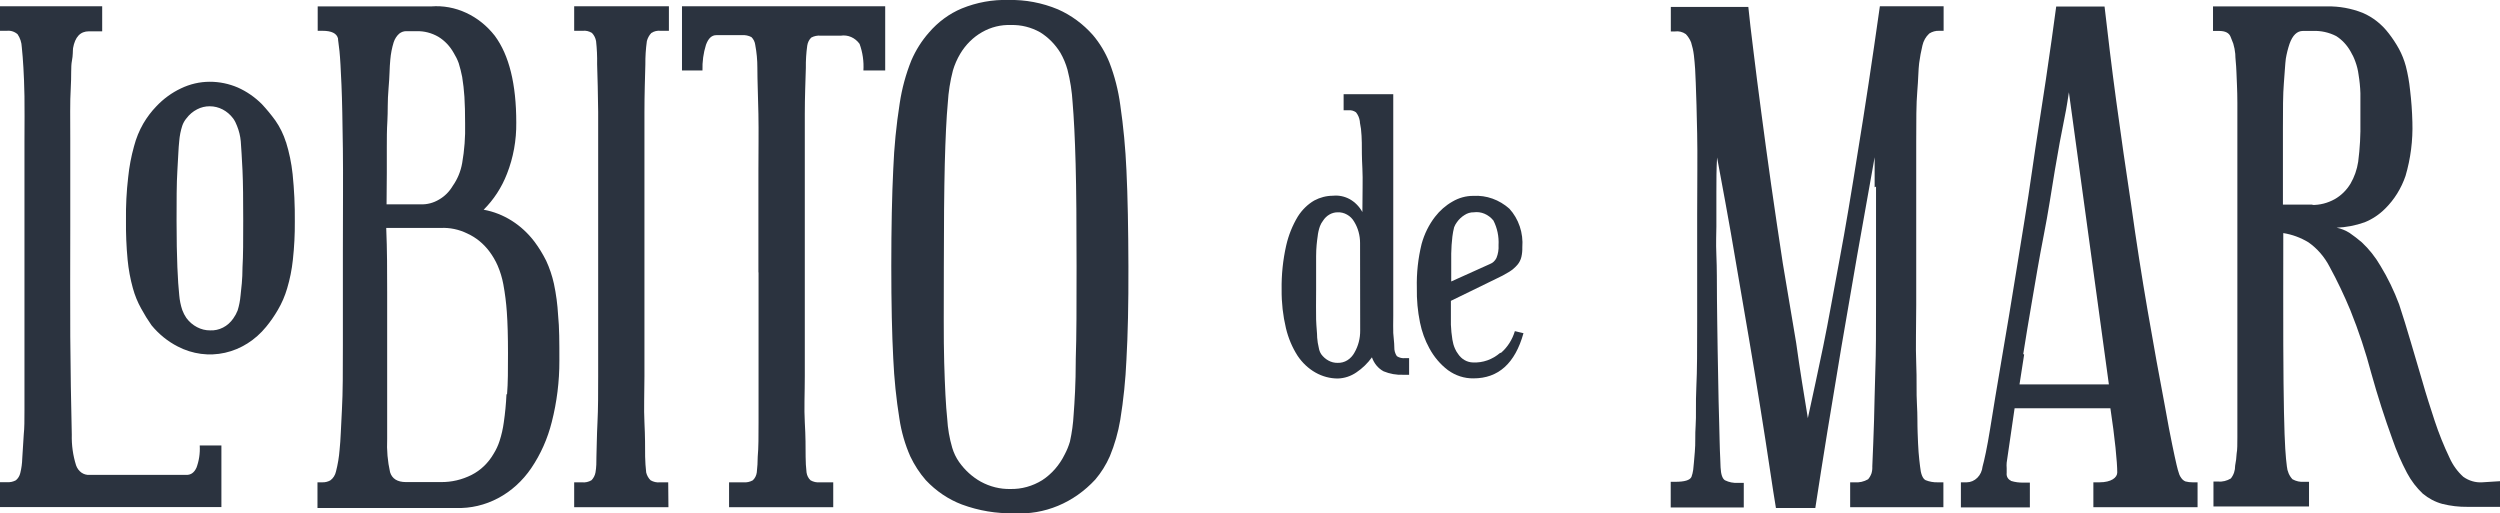 <svg class="firma" width="112" height="23" viewBox="0 0 112 23" fill="none" xmlns="http://www.w3.org/2000/svg">
    <g clip-path="url(#clip0_1485_23262)">
        <path d="M8.791 20.97C8.75 21.067 8.685 21.148 8.603 21.206C8.527 21.254 8.441 21.278 8.353 21.275H4.004C3.881 21.282 3.759 21.248 3.654 21.177C3.543 21.099 3.457 20.984 3.409 20.849C3.269 20.406 3.204 19.939 3.216 19.47C3.184 18.072 3.158 16.595 3.148 15.071C3.138 13.547 3.148 11.891 3.148 10.137C3.148 8.562 3.148 7.262 3.148 6.302C3.148 5.342 3.132 4.542 3.169 3.967C3.205 3.392 3.169 2.99 3.221 2.731C3.273 2.472 3.258 2.271 3.273 2.156C3.362 1.656 3.597 1.403 3.983 1.403H4.578V0.282H0V1.38H0.308C0.48 1.361 0.653 1.416 0.788 1.535C0.902 1.702 0.968 1.902 0.976 2.11C1.008 2.403 1.028 2.685 1.049 3.036C1.07 3.387 1.086 3.783 1.096 4.312C1.107 4.841 1.096 5.514 1.096 6.348C1.096 7.182 1.096 8.228 1.096 9.516V16.595C1.096 17.348 1.096 17.946 1.096 18.383C1.096 18.82 1.096 19.176 1.065 19.452C1.034 19.918 1.013 20.257 0.997 20.539C0.991 20.761 0.962 20.981 0.908 21.195C0.878 21.324 0.808 21.438 0.71 21.517C0.593 21.58 0.464 21.609 0.334 21.603H0V22.718H9.919V19.958H8.948C8.969 20.308 8.916 20.659 8.791 20.982"
              fill="#2B333F"/>
        <path d="M12.812 6.371C12.702 6.021 12.541 5.693 12.337 5.4C12.149 5.141 11.946 4.895 11.731 4.664C11.415 4.349 11.051 4.098 10.656 3.922C10.255 3.75 9.828 3.662 9.397 3.663C8.952 3.663 8.511 3.765 8.103 3.962C7.697 4.153 7.325 4.424 7.006 4.761C6.784 4.991 6.588 5.25 6.422 5.532C6.239 5.849 6.098 6.194 6.004 6.555C5.878 7.005 5.791 7.467 5.743 7.935C5.668 8.574 5.635 9.218 5.644 9.862C5.637 10.455 5.661 11.048 5.717 11.638C5.759 12.069 5.837 12.495 5.952 12.909C6.04 13.232 6.167 13.542 6.328 13.829C6.467 14.086 6.621 14.334 6.787 14.571C7.118 14.973 7.519 15.298 7.967 15.525C8.625 15.866 9.366 15.964 10.079 15.804C10.791 15.645 11.439 15.236 11.924 14.64C12.117 14.405 12.292 14.153 12.446 13.887C12.624 13.586 12.764 13.262 12.864 12.921C12.988 12.506 13.074 12.078 13.12 11.644C13.183 11.072 13.213 10.496 13.208 9.919C13.215 9.21 13.181 8.502 13.109 7.797C13.057 7.308 12.957 6.826 12.812 6.36V6.371ZM10.864 11.989C10.864 12.518 10.812 12.915 10.776 13.243C10.756 13.47 10.713 13.694 10.645 13.91C10.595 14.037 10.53 14.157 10.452 14.266C10.331 14.441 10.174 14.582 9.993 14.674C9.812 14.767 9.613 14.811 9.413 14.801C9.211 14.803 9.011 14.753 8.828 14.657C8.642 14.561 8.478 14.42 8.348 14.243C8.273 14.134 8.212 14.014 8.165 13.887C8.094 13.674 8.049 13.451 8.03 13.225C7.998 12.921 7.967 12.501 7.946 11.966C7.925 11.431 7.91 10.747 7.91 9.885C7.91 9.022 7.91 8.211 7.946 7.648C7.983 7.084 7.993 6.636 8.03 6.314C8.049 6.082 8.094 5.854 8.165 5.635C8.208 5.512 8.271 5.398 8.353 5.302C8.482 5.13 8.645 4.993 8.828 4.899C9.006 4.806 9.201 4.759 9.397 4.761C9.597 4.761 9.794 4.81 9.974 4.903C10.155 4.997 10.314 5.133 10.442 5.302C10.516 5.405 10.575 5.519 10.619 5.641C10.707 5.858 10.764 6.089 10.786 6.325C10.81 6.644 10.837 7.081 10.864 7.636C10.89 8.211 10.896 8.942 10.896 9.867C10.896 10.793 10.896 11.449 10.864 11.978"
              fill="#2B333F"/>
        <path d="M25.06 16.146C25.06 15.347 25.06 14.674 25.003 14.122C24.977 13.645 24.914 13.172 24.815 12.707C24.736 12.353 24.62 12.009 24.47 11.684C24.32 11.383 24.146 11.098 23.948 10.833C23.369 10.067 22.56 9.557 21.667 9.395C22.116 8.95 22.473 8.403 22.711 7.791C22.997 7.066 23.139 6.282 23.129 5.491C23.129 3.766 22.81 2.472 22.168 1.604C21.818 1.156 21.379 0.804 20.884 0.575C20.39 0.345 19.853 0.246 19.318 0.287H14.233V1.38H14.452C14.854 1.38 15.084 1.495 15.142 1.719C15.142 1.805 15.178 1.989 15.209 2.294C15.241 2.599 15.267 3.099 15.298 3.801C15.329 4.502 15.345 5.468 15.361 6.676C15.376 7.883 15.361 9.413 15.361 11.276V15.467C15.361 16.617 15.361 17.583 15.319 18.342C15.277 19.101 15.261 19.728 15.214 20.148C15.189 20.477 15.135 20.802 15.053 21.12C15.018 21.285 14.926 21.43 14.797 21.522C14.687 21.582 14.565 21.612 14.442 21.608H14.223V22.758H20.435C21.085 22.78 21.731 22.628 22.317 22.317C22.903 22.006 23.412 21.544 23.802 20.97C24.223 20.349 24.535 19.647 24.721 18.9C24.948 18.009 25.063 17.088 25.06 16.163V16.146ZM17.329 7.751V6.601C17.329 6.216 17.329 5.825 17.355 5.416C17.381 5.008 17.355 4.525 17.407 3.956C17.459 3.387 17.449 3.03 17.485 2.679C17.507 2.411 17.558 2.147 17.637 1.892C17.687 1.74 17.773 1.607 17.887 1.506C17.984 1.429 18.102 1.39 18.221 1.397H18.665C19.005 1.388 19.341 1.475 19.642 1.65C19.922 1.821 20.157 2.069 20.325 2.369C20.415 2.513 20.491 2.667 20.55 2.829C20.613 3.033 20.665 3.24 20.706 3.45C20.753 3.743 20.785 4.025 20.806 4.335C20.827 4.646 20.837 5.077 20.837 5.549C20.851 6.137 20.807 6.725 20.706 7.302C20.641 7.676 20.496 8.026 20.284 8.326C20.133 8.583 19.924 8.793 19.678 8.935C19.423 9.09 19.134 9.166 18.843 9.154H17.318L17.329 7.751ZM22.69 17.664C22.671 18.086 22.631 18.506 22.57 18.923C22.532 19.205 22.469 19.482 22.382 19.751C22.317 19.955 22.227 20.148 22.116 20.326C21.877 20.74 21.534 21.07 21.129 21.275C20.697 21.493 20.227 21.603 19.751 21.597H18.185C17.804 21.597 17.564 21.447 17.475 21.154C17.366 20.669 17.322 20.169 17.345 19.671V13.087C17.345 12.167 17.345 11.195 17.303 10.212H19.746C20.153 10.192 20.559 10.277 20.931 10.459C21.319 10.634 21.662 10.913 21.928 11.27C22.072 11.462 22.195 11.672 22.294 11.897C22.409 12.164 22.495 12.446 22.549 12.736C22.625 13.146 22.677 13.561 22.706 13.978C22.742 14.473 22.758 15.094 22.758 15.824C22.758 16.554 22.758 17.169 22.716 17.664"
              fill="#2B333F"/>
        <path d="M29.936 21.609H29.565C29.421 21.623 29.276 21.591 29.147 21.517C29.051 21.425 28.982 21.302 28.949 21.166C28.923 20.936 28.907 20.695 28.902 20.459C28.902 20.056 28.902 19.539 28.871 18.924C28.839 18.308 28.871 17.619 28.871 16.854C28.871 16.089 28.871 15.307 28.871 14.514C28.871 13.72 28.871 12.944 28.871 12.213V7.671C28.871 6.745 28.871 5.865 28.871 5.032C28.871 4.198 28.897 3.491 28.912 2.893C28.909 2.541 28.931 2.189 28.98 1.84C29.016 1.703 29.084 1.578 29.179 1.478C29.305 1.397 29.451 1.363 29.596 1.38H29.967V0.282H25.723V1.38H26.104C26.249 1.363 26.395 1.397 26.521 1.478C26.615 1.575 26.678 1.702 26.704 1.84C26.742 2.184 26.758 2.53 26.751 2.875C26.772 3.473 26.788 4.186 26.798 5.014C26.798 5.848 26.798 6.739 26.798 7.654V16.854C26.798 17.613 26.798 18.308 26.767 18.924C26.735 19.539 26.735 20.074 26.72 20.459C26.72 20.695 26.72 20.93 26.678 21.166C26.653 21.302 26.589 21.425 26.495 21.517C26.367 21.591 26.222 21.623 26.078 21.609H25.723V22.724H29.946L29.936 21.609Z"
              fill="#2B333F"/>
        <path d="M33.983 12.213V14.513C33.983 15.312 33.983 16.088 33.983 16.853C33.983 17.618 33.983 18.308 33.983 18.923C33.983 19.538 33.983 20.073 33.946 20.459C33.945 20.695 33.931 20.931 33.904 21.166C33.885 21.302 33.822 21.427 33.727 21.517C33.598 21.589 33.453 21.621 33.309 21.608H32.662V22.724H37.329V21.608H36.729C36.584 21.622 36.44 21.59 36.311 21.517C36.215 21.427 36.152 21.302 36.133 21.166C36.106 20.931 36.093 20.695 36.092 20.459C36.092 20.056 36.092 19.538 36.055 18.923C36.019 18.308 36.055 17.618 36.055 16.853C36.055 16.088 36.055 15.306 36.055 14.513C36.055 13.72 36.055 12.943 36.055 12.213V7.693C36.055 6.768 36.055 5.922 36.055 5.123C36.055 4.324 36.086 3.622 36.102 3.047C36.097 2.711 36.118 2.374 36.165 2.041C36.185 1.904 36.248 1.778 36.342 1.685C36.473 1.613 36.62 1.584 36.765 1.598H37.668C37.825 1.574 37.986 1.595 38.133 1.659C38.281 1.724 38.41 1.83 38.509 1.966C38.647 2.344 38.706 2.751 38.681 3.157H39.657V0.282H30.553V3.157H31.471C31.459 2.766 31.512 2.376 31.628 2.007C31.733 1.719 31.884 1.575 32.093 1.575H33.246C33.39 1.564 33.534 1.594 33.664 1.662C33.759 1.754 33.82 1.88 33.836 2.018C33.899 2.353 33.931 2.694 33.93 3.036C33.93 3.611 33.962 4.301 33.977 5.106C33.993 5.911 33.977 6.768 33.977 7.676V12.196L33.983 12.213Z"
              fill="#2B333F"/>
        <path d="M50.465 16.099C50.527 15.001 50.559 13.621 50.553 11.948C50.548 10.274 50.522 8.808 50.465 7.635C50.422 6.653 50.33 5.674 50.188 4.703C50.1 4.048 49.937 3.409 49.702 2.8C49.519 2.347 49.268 1.931 48.961 1.569C48.518 1.069 47.984 0.678 47.395 0.419C46.687 0.124 45.933 -0.018 45.176 -0.001C44.465 -0.022 43.756 0.107 43.088 0.379C42.53 0.612 42.026 0.982 41.616 1.46C41.293 1.826 41.027 2.247 40.828 2.708C40.581 3.323 40.405 3.97 40.306 4.634C40.153 5.607 40.057 6.591 40.018 7.578C39.961 8.728 39.93 10.194 39.93 11.913C39.93 13.633 39.961 14.972 40.018 16.065C40.059 16.971 40.151 17.874 40.295 18.767C40.383 19.35 40.547 19.915 40.781 20.446C40.966 20.835 41.199 21.193 41.475 21.51C41.936 22 42.488 22.373 43.093 22.602C43.848 22.881 44.641 23.013 45.437 22.994C46.105 23.034 46.773 22.92 47.399 22.66C48.025 22.4 48.594 21.998 49.071 21.481C49.335 21.171 49.555 20.818 49.723 20.435C49.938 19.915 50.094 19.369 50.188 18.808C50.333 17.914 50.425 17.012 50.465 16.105V16.099ZM48.194 16.151C48.194 17.192 48.142 17.997 48.1 18.56C48.078 18.973 48.022 19.383 47.933 19.785C47.874 19.986 47.795 20.179 47.698 20.36C47.464 20.836 47.118 21.233 46.695 21.51C46.259 21.781 45.765 21.918 45.265 21.907C44.806 21.917 44.351 21.804 43.939 21.579C43.561 21.368 43.229 21.067 42.968 20.699C42.833 20.507 42.729 20.291 42.66 20.061C42.536 19.638 42.46 19.2 42.435 18.756C42.373 18.181 42.331 17.312 42.3 16.237C42.269 15.162 42.284 13.736 42.284 11.948C42.284 10.031 42.298 8.498 42.326 7.348C42.357 6.198 42.399 5.272 42.462 4.605C42.491 4.114 42.568 3.629 42.691 3.156C42.769 2.894 42.878 2.645 43.015 2.414C43.261 2.001 43.6 1.665 43.999 1.439C44.398 1.212 44.843 1.103 45.291 1.121C45.746 1.108 46.196 1.22 46.601 1.448C46.962 1.672 47.272 1.985 47.505 2.363C47.641 2.599 47.748 2.854 47.823 3.122C47.947 3.604 48.024 4.099 48.053 4.599C48.11 5.266 48.157 6.181 48.188 7.342C48.22 8.504 48.23 10.039 48.23 11.942C48.23 13.667 48.23 15.07 48.194 16.088"
              fill="#2B333F"/>
        <path d="M63.128 16.79V16.043H62.956C62.825 16.061 62.693 16.03 62.58 15.957C62.5 15.841 62.46 15.699 62.465 15.554C62.465 15.341 62.429 15.129 62.418 14.921C62.408 14.714 62.418 14.461 62.418 14.151C62.418 13.841 62.418 13.461 62.418 13.001V4.221H60.194V4.939H60.429C60.542 4.931 60.653 4.964 60.748 5.031C60.839 5.143 60.898 5.28 60.92 5.428C60.92 5.526 60.957 5.641 60.972 5.773C60.994 5.979 61.006 6.187 61.009 6.394C61.009 6.676 61.009 7.067 61.035 7.544C61.061 8.021 61.035 8.694 61.035 9.499C60.898 9.254 60.703 9.055 60.471 8.924C60.237 8.796 59.975 8.742 59.714 8.769C59.425 8.77 59.139 8.843 58.879 8.982C58.585 9.153 58.333 9.4 58.143 9.7C57.903 10.098 57.726 10.537 57.621 11C57.475 11.647 57.407 12.312 57.417 12.978C57.411 13.56 57.476 14.14 57.61 14.703C57.716 15.146 57.892 15.565 58.132 15.939C58.344 16.255 58.619 16.513 58.936 16.692C59.245 16.866 59.587 16.957 59.933 16.957C60.229 16.949 60.518 16.854 60.769 16.681C61.034 16.503 61.269 16.275 61.463 16.008C61.558 16.283 61.745 16.507 61.985 16.635C62.263 16.75 62.56 16.802 62.857 16.79H63.128ZM60.936 14.801C60.941 15.153 60.852 15.499 60.68 15.796C60.603 15.939 60.493 16.058 60.361 16.14C60.229 16.222 60.079 16.261 59.928 16.256C59.783 16.259 59.64 16.224 59.511 16.152C59.385 16.083 59.275 15.985 59.187 15.864C59.134 15.78 59.098 15.684 59.082 15.583C59.045 15.432 59.02 15.278 59.009 15.123C59.009 14.921 58.973 14.663 58.962 14.312C58.952 13.961 58.962 13.53 58.962 12.978C58.962 12.426 58.962 11.857 58.962 11.483C58.962 11.109 58.999 10.81 59.03 10.598C59.046 10.438 59.081 10.281 59.135 10.132C59.168 10.044 59.214 9.962 59.27 9.89C59.344 9.774 59.441 9.679 59.555 9.613C59.668 9.547 59.794 9.512 59.923 9.511C60.07 9.504 60.215 9.54 60.346 9.614C60.479 9.686 60.591 9.798 60.669 9.936C60.841 10.217 60.931 10.547 60.931 10.885L60.936 14.801Z"
              fill="#2B333F"/>
        <path d="M67.208 15.807C66.861 16.108 66.427 16.261 65.986 16.238C65.857 16.235 65.73 16.2 65.615 16.134C65.499 16.068 65.4 15.974 65.323 15.859C65.267 15.785 65.219 15.704 65.182 15.617C65.126 15.49 65.088 15.354 65.067 15.215C65.032 14.994 65.009 14.771 65 14.548V13.478L67.015 12.495C67.222 12.401 67.425 12.293 67.62 12.173C67.754 12.089 67.875 11.985 67.981 11.862C68.065 11.764 68.126 11.643 68.158 11.512C68.19 11.371 68.204 11.226 68.2 11.08C68.225 10.762 68.186 10.442 68.085 10.143C67.984 9.845 67.826 9.574 67.62 9.35C67.165 8.945 66.591 8.741 66.007 8.775C65.679 8.773 65.356 8.862 65.067 9.033C64.77 9.201 64.506 9.432 64.29 9.712C64.016 10.067 63.812 10.48 63.689 10.925C63.53 11.569 63.458 12.236 63.475 12.903C63.465 13.423 63.512 13.943 63.616 14.45C63.698 14.856 63.839 15.244 64.034 15.6C64.244 15.99 64.529 16.326 64.869 16.583C65.208 16.829 65.606 16.957 66.012 16.951C67.13 16.951 67.876 16.276 68.252 14.927L67.866 14.835C67.751 15.22 67.534 15.558 67.245 15.807H67.208ZM65.015 11.356C65.02 11.102 65.037 10.849 65.067 10.597C65.084 10.455 65.11 10.315 65.146 10.178C65.177 10.097 65.22 10.021 65.271 9.953C65.362 9.824 65.476 9.717 65.605 9.637C65.731 9.552 65.876 9.508 66.023 9.511C66.185 9.488 66.35 9.51 66.503 9.574C66.657 9.639 66.795 9.744 66.905 9.879C67.077 10.214 67.157 10.598 67.135 10.983C67.147 11.18 67.115 11.377 67.041 11.558C66.978 11.685 66.874 11.782 66.749 11.828L65.015 12.61V11.356Z"
              fill="#2B333F"/>
        <path d="M84.046 8.36V13.685C84.046 14.789 84.046 15.761 84.015 16.6C83.984 17.44 83.978 18.187 83.957 18.849C83.936 19.51 83.91 20.2 83.879 20.895C83.885 21.001 83.873 21.106 83.843 21.206C83.808 21.304 83.757 21.394 83.691 21.471C83.504 21.579 83.292 21.627 83.08 21.608H82.887V22.724H87.064V21.608H86.813C86.626 21.614 86.44 21.581 86.265 21.511C86.134 21.442 86.051 21.235 86.019 20.895C85.993 20.706 85.972 20.487 85.952 20.252C85.931 20.016 85.925 19.728 85.91 19.378C85.894 19.027 85.91 18.601 85.879 18.107C85.847 17.612 85.879 16.997 85.847 16.267C85.816 15.537 85.847 14.668 85.847 13.656V6.365C85.847 5.411 85.847 4.64 85.894 4.1C85.941 3.559 85.941 3.111 85.978 2.829C86.013 2.564 86.062 2.301 86.124 2.041C86.171 1.829 86.279 1.64 86.432 1.501C86.567 1.415 86.72 1.373 86.876 1.38H87.074V0.282H84.218C83.87 2.743 83.545 4.893 83.242 6.733C82.95 8.579 82.678 10.218 82.407 11.655C82.135 13.093 81.916 14.375 81.681 15.508C81.446 16.64 81.217 17.704 80.992 18.733C80.82 17.675 80.632 16.554 80.47 15.37L79.87 11.799C79.687 10.603 79.515 9.436 79.348 8.274C79.181 7.113 79.04 6.043 78.904 5.025C78.768 4.008 78.653 3.099 78.554 2.283C78.455 1.466 78.371 0.811 78.325 0.31H74.853V1.409H75.036C75.207 1.384 75.381 1.427 75.526 1.529C75.625 1.635 75.705 1.759 75.761 1.897C75.82 2.084 75.862 2.277 75.886 2.472C75.933 2.886 75.96 3.3 75.97 3.714C75.996 4.289 76.012 5.037 76.033 5.986C76.054 6.934 76.033 8.165 76.033 9.671V14.427C76.033 15.629 76.033 16.595 75.996 17.336C75.96 18.078 75.996 18.647 75.965 19.061C75.933 19.475 75.965 19.872 75.928 20.246C75.892 20.619 75.876 20.919 75.855 21.051C75.84 21.159 75.813 21.265 75.777 21.367C75.704 21.517 75.464 21.585 75.046 21.585H74.848V22.735H78.121V21.631H77.855C77.658 21.645 77.46 21.606 77.28 21.517C77.165 21.448 77.098 21.258 77.082 20.942C77.082 20.729 77.051 20.366 77.04 19.791C77.03 19.216 77.009 18.642 76.993 17.951C76.978 17.262 76.962 16.491 76.951 15.697C76.941 14.904 76.925 14.139 76.92 13.398C76.915 12.656 76.92 12.018 76.894 11.437C76.868 10.856 76.894 10.425 76.894 10.149V8.625C76.894 8.084 76.894 7.555 76.925 7.055C77.019 7.544 77.134 8.205 77.296 9.062C77.458 9.919 77.615 10.862 77.792 11.891L78.345 15.117C78.538 16.267 78.711 17.29 78.867 18.291C79.024 19.291 79.17 20.183 79.285 20.982C79.4 21.781 79.499 22.362 79.562 22.759H81.326C81.995 18.4 82.88 13.162 83.984 7.044V8.389"
              fill="#2B333F"/>
        <path d="M90.087 21.534C90.025 21.506 89.972 21.458 89.936 21.395C89.903 21.333 89.89 21.26 89.899 21.189V20.97C89.892 20.89 89.892 20.809 89.899 20.729L90.254 18.291H94.546C94.645 18.957 94.723 19.544 94.775 20.056C94.827 20.567 94.853 20.936 94.853 21.166C94.853 21.395 94.587 21.608 94.055 21.608H93.783V22.724H98.451V21.608H98.231C98.122 21.609 98.013 21.596 97.907 21.568C97.833 21.537 97.767 21.483 97.72 21.413C97.683 21.364 97.653 21.31 97.631 21.252C97.583 21.113 97.543 20.971 97.511 20.826C97.459 20.613 97.396 20.309 97.312 19.906C97.229 19.504 97.119 18.94 96.994 18.227C96.743 16.912 96.484 15.479 96.216 13.926C95.948 12.374 95.703 10.798 95.48 9.2C95.24 7.613 95.015 6.053 94.807 4.519C94.598 2.984 94.431 1.569 94.284 0.293H92.118C91.998 1.184 91.847 2.282 91.653 3.582C91.46 4.881 91.236 6.25 91.032 7.687C90.829 9.125 90.583 10.562 90.348 12.034C90.113 13.507 89.889 14.841 89.68 16.059C89.471 17.279 89.294 18.36 89.158 19.21C89.022 20.061 88.892 20.642 88.819 20.901C88.799 21.094 88.717 21.273 88.586 21.403C88.455 21.534 88.285 21.607 88.109 21.608H87.848V22.73H90.938V21.62H90.651C90.463 21.626 90.274 21.601 90.093 21.545L90.087 21.534ZM90.641 15.864C90.745 15.185 90.881 14.386 91.037 13.472C91.194 12.558 91.356 11.575 91.559 10.545C91.763 9.516 91.904 8.544 92.055 7.641C92.207 6.739 92.348 5.968 92.478 5.341C92.609 4.715 92.656 4.295 92.687 4.134L94.478 17.221H90.474C90.505 17.014 90.573 16.566 90.682 15.881"
              fill="#2B333F"/>
        <path d="M111.197 21.608C110.9 21.626 110.606 21.539 110.356 21.361C110.098 21.129 109.888 20.839 109.74 20.51C109.483 19.974 109.26 19.418 109.072 18.849C108.884 18.273 108.696 17.698 108.524 17.089C108.351 16.48 108.169 15.905 108.002 15.318C107.835 14.732 107.652 14.168 107.48 13.633C107.254 13.029 106.975 12.451 106.644 11.908C106.415 11.514 106.133 11.159 105.809 10.856C105.631 10.704 105.447 10.562 105.256 10.431C105.077 10.319 104.883 10.242 104.681 10.2C105.107 10.184 105.529 10.103 105.934 9.959C106.276 9.822 106.59 9.613 106.858 9.344C107.263 8.944 107.575 8.443 107.767 7.883C107.997 7.104 108.101 6.287 108.075 5.468C108.063 4.985 108.028 4.504 107.97 4.025C107.933 3.667 107.871 3.314 107.782 2.967C107.709 2.695 107.606 2.435 107.474 2.191C107.34 1.948 107.188 1.717 107.02 1.501C106.706 1.088 106.302 0.769 105.846 0.575C105.335 0.374 104.796 0.276 104.253 0.287H99.143V1.386H99.409C99.691 1.386 99.863 1.472 99.931 1.65C99.999 1.828 100.014 1.851 100.051 1.955C100.096 2.104 100.126 2.259 100.14 2.415C100.14 2.61 100.181 2.875 100.192 3.22C100.202 3.565 100.234 4.025 100.234 4.6C100.234 5.175 100.234 5.853 100.234 6.676C100.234 7.498 100.234 8.516 100.234 9.683V16.595C100.234 17.365 100.234 17.974 100.234 18.434C100.234 18.895 100.234 19.291 100.234 19.584C100.234 19.878 100.234 20.16 100.202 20.315C100.193 20.498 100.17 20.681 100.134 20.861C100.138 21.073 100.069 21.278 99.941 21.436C99.764 21.543 99.563 21.591 99.362 21.574H99.163V22.689H103.444V21.585H103.225C103.045 21.6 102.864 21.56 102.703 21.471C102.56 21.318 102.471 21.114 102.452 20.895C102.426 20.706 102.4 20.436 102.379 20.096C102.358 19.757 102.337 19.211 102.322 18.457C102.306 17.704 102.296 16.704 102.291 15.427C102.285 14.151 102.291 12.495 102.291 10.442C102.686 10.504 103.068 10.644 103.418 10.856C103.812 11.131 104.138 11.508 104.368 11.954C104.711 12.584 105.021 13.235 105.298 13.903C105.668 14.822 105.982 15.767 106.237 16.733C106.519 17.744 106.832 18.722 107.182 19.682C107.361 20.203 107.58 20.707 107.835 21.189C108.021 21.538 108.259 21.851 108.539 22.114C108.8 22.332 109.099 22.489 109.416 22.575C109.786 22.667 110.165 22.712 110.544 22.707H112.006V21.557L111.197 21.608ZM103.627 9.165H102.275V5.75C102.275 4.893 102.275 4.226 102.317 3.726C102.358 3.226 102.374 2.863 102.405 2.628C102.443 2.4 102.499 2.177 102.572 1.961C102.708 1.581 102.907 1.386 103.173 1.386H103.617C103.976 1.371 104.334 1.449 104.661 1.616C104.923 1.782 105.143 2.017 105.303 2.3C105.391 2.446 105.465 2.602 105.522 2.766C105.59 2.95 105.638 3.143 105.663 3.341C105.709 3.616 105.737 3.895 105.746 4.174V5.428C105.758 6.036 105.725 6.643 105.647 7.245C105.594 7.595 105.477 7.929 105.303 8.228C105.124 8.523 104.879 8.763 104.593 8.924C104.279 9.098 103.931 9.187 103.58 9.183"
              fill="#2B333F"/>
    </g>
    <defs>
        <clipPath id="clip0_1485_23262">
            <rect width="112" height="23" fill="white"/>
        </clipPath>
    </defs>
</svg>
